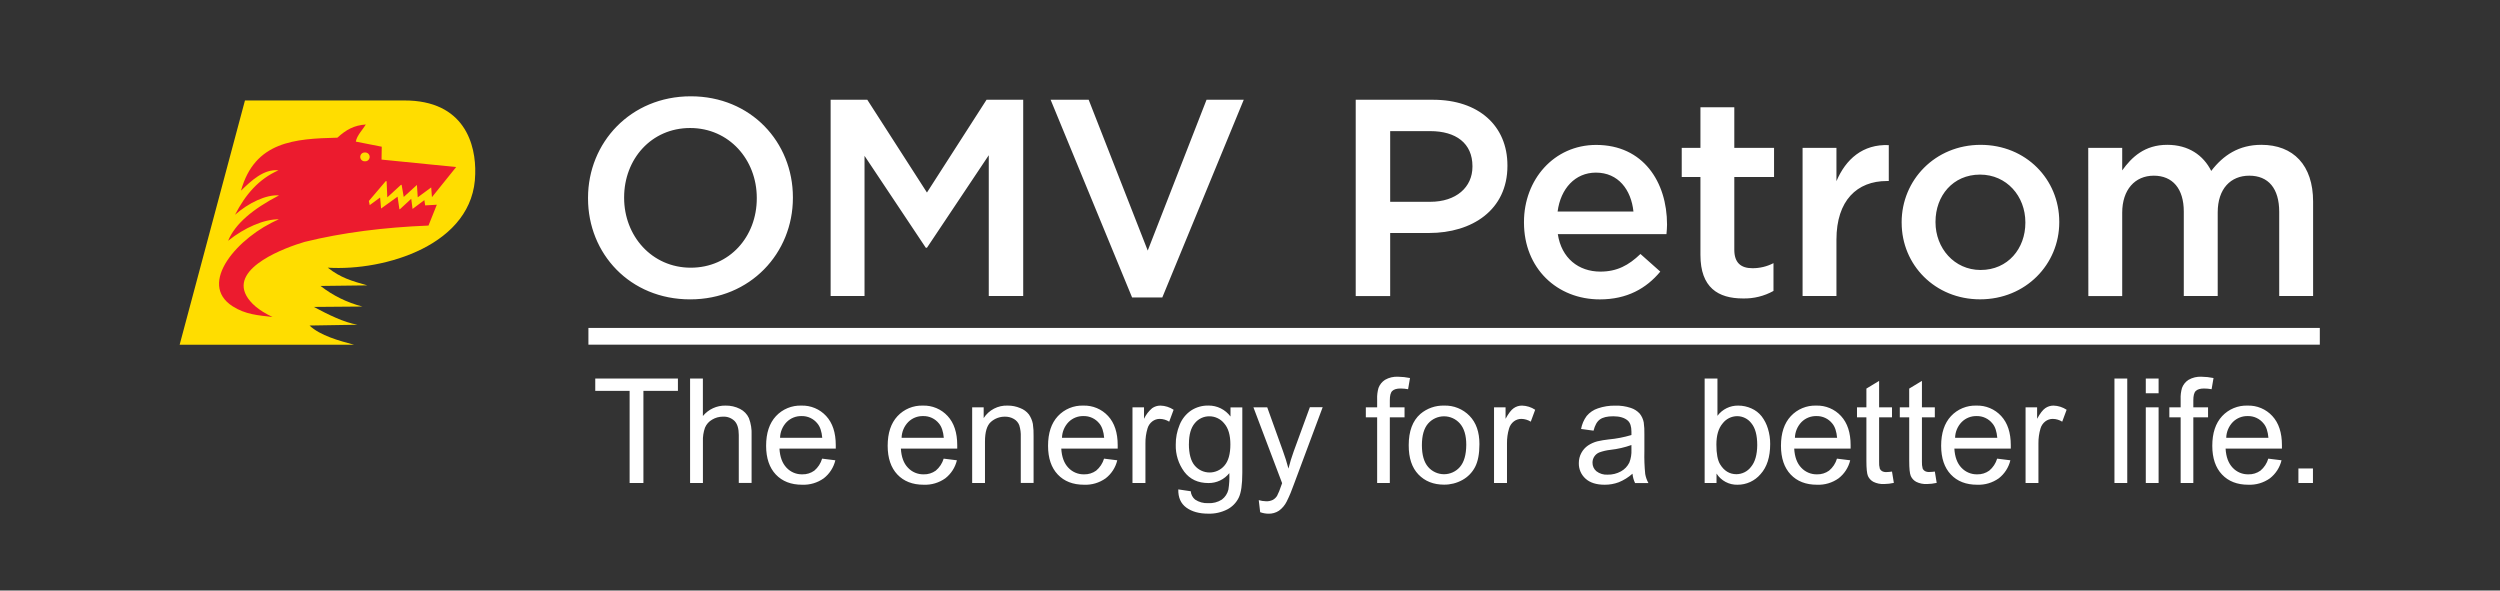 <svg width="254" height="60" viewBox="0 0 254 60" fill="none" xmlns="http://www.w3.org/2000/svg">
<rect x="0" y="0" width="254" height="60" fill="#333333" stroke="none"/>
<path d="M76.889 20.16V20.101C76.889 16.225 74.076 13.006 70.118 13.006C66.161 13.006 63.411 16.18 63.411 20.05V20.101C63.411 23.977 66.231 27.198 70.182 27.198C74.133 27.198 76.889 24.034 76.889 20.16ZM59.743 20.16V20.101C59.743 14.487 64.068 9.784 70.182 9.784C76.295 9.784 80.559 14.439 80.559 20.05V20.101C80.559 25.718 76.236 30.416 70.118 30.416C64.001 30.416 59.743 25.773 59.743 20.16ZM84.392 10.131H88.115L94.178 19.561L100.235 10.131H103.958V30.075H100.459V15.77L94.178 25.173H94.062L87.836 15.833V30.075H84.392V10.131V10.131ZM106.741 10.131H110.608L116.61 25.458L122.586 10.131H126.366L118.09 30.221H115.02L106.741 10.131V10.131ZM145.311 20.503C147.947 20.503 149.601 19.022 149.601 16.938V16.883C149.601 14.555 147.924 13.322 145.311 13.322H141.242V20.503H145.311ZM137.741 10.135H145.592C150.238 10.135 153.155 12.784 153.155 16.802V16.859C153.155 21.337 149.565 23.672 145.189 23.672H141.242V30.081H137.741V10.135ZM165.959 21.493C165.724 19.276 164.419 17.538 162.147 17.538C160.035 17.538 158.557 19.159 158.253 21.493H165.959ZM154.836 22.61V22.553C154.836 18.252 157.881 14.724 162.172 14.724C166.953 14.724 169.371 18.491 169.371 22.818C169.371 23.135 169.342 23.452 169.312 23.787H158.274C158.645 26.239 160.386 27.595 162.599 27.595C164.278 27.595 165.471 26.96 166.67 25.805L168.685 27.595C167.264 29.307 165.306 30.418 162.542 30.418C158.193 30.418 154.836 27.259 154.836 22.612M172.765 25.913V17.985H170.864V15.023H172.765V10.901H176.205V15.023H180.243V17.985H176.205V25.372C176.205 26.707 176.885 27.25 178.047 27.25C178.791 27.255 179.525 27.078 180.186 26.736V29.559C179.239 30.087 178.169 30.35 177.086 30.323C174.552 30.323 172.765 29.212 172.765 25.907M183.142 15.023H186.583V18.408C187.529 16.174 189.258 14.631 191.9 14.743V18.391H191.704C188.682 18.391 186.583 20.359 186.583 24.349V30.075H183.142V15.023ZM205.777 22.64V22.583C205.777 19.932 203.876 17.739 201.173 17.739C198.409 17.739 196.647 19.904 196.647 22.526V22.583C196.647 25.204 198.548 27.43 201.23 27.43C204.016 27.43 205.777 25.236 205.777 22.64M193.207 22.64V22.583C193.207 18.281 196.622 14.716 201.232 14.716C205.842 14.716 209.221 18.226 209.221 22.526V22.583C209.221 26.859 205.808 30.412 201.175 30.412C196.597 30.412 193.209 26.912 193.209 22.634M212.165 15.023H215.616V17.312C216.579 15.969 217.89 14.714 220.194 14.714C222.354 14.714 223.862 15.772 224.661 17.367C225.879 15.77 227.471 14.714 229.748 14.714C233.019 14.714 235.011 16.796 235.011 20.477V30.075H231.568V21.529C231.568 19.134 230.46 17.849 228.527 17.849C226.648 17.849 225.319 19.163 225.319 21.582V30.075H221.873V21.493C221.873 19.166 220.735 17.849 218.824 17.849C216.912 17.849 215.616 19.276 215.616 21.614V30.077H212.176L212.165 15.023ZM59.783 33.321H235.693V35.02H59.783V33.321Z" fill="white"/>
<path d="M24.888 10.207H41.026C47.228 10.171 48.375 14.729 48.282 17.674C48.183 24.893 39.064 27.561 33.299 27.195C34.598 28.217 35.709 28.539 37.311 28.994L32.566 29.053C33.827 30.036 35.276 30.747 36.824 31.144L31.886 31.184C33.364 31.969 34.936 32.756 36.321 32.993L31.449 33.073C32.52 34.095 34.484 34.629 35.97 35.024H18.252L24.888 10.207Z" fill="#FFDD00"/>
<path d="M34.287 13.988C29.96 14.094 25.889 14.344 24.484 19.373C25.489 18.395 26.807 17.137 28.286 17.306C26.288 18.19 24.926 19.775 23.878 21.823C25.217 20.636 27.027 19.752 28.349 19.851C25.711 21.218 23.882 22.737 23.177 24.464C24.837 23.125 26.852 22.255 28.338 22.282C24.197 24.041 20.003 28.816 23.648 31.127C24.938 31.946 26.182 32.036 27.684 32.204C26.227 31.518 25.428 30.759 25.031 30.041C23.439 27.155 29.101 25.118 30.944 24.578C34.8 23.626 39.028 23.097 43.535 22.917L44.38 20.801L43.195 20.867L43.115 20.331L41.915 21.229L41.782 20.194L40.64 21.252H40.578L40.393 19.982L38.718 21.186L38.619 20.067L37.563 20.841L37.476 20.418L39.185 18.41H39.28L39.349 20.052L40.735 18.783H40.806L41.018 20.012L42.359 18.791L42.443 20.046L43.809 19.043L43.886 20.031L46.346 16.971L38.764 16.214L38.785 14.906L36.154 14.388C36.234 13.798 36.889 13.118 37.168 12.649C35.964 12.731 35.17 13.18 34.287 13.98M37.079 15.492C37.14 15.488 37.202 15.497 37.26 15.517C37.318 15.538 37.37 15.57 37.415 15.612C37.46 15.654 37.496 15.705 37.52 15.761C37.545 15.818 37.558 15.879 37.558 15.94C37.558 16.002 37.545 16.062 37.52 16.119C37.496 16.175 37.46 16.226 37.415 16.268C37.37 16.31 37.318 16.342 37.26 16.363C37.202 16.383 37.14 16.392 37.079 16.387C37.018 16.392 36.956 16.383 36.899 16.363C36.841 16.342 36.788 16.31 36.743 16.268C36.698 16.226 36.662 16.175 36.638 16.119C36.613 16.062 36.601 16.002 36.601 15.94C36.601 15.879 36.613 15.818 36.638 15.761C36.662 15.705 36.698 15.654 36.743 15.612C36.788 15.57 36.841 15.538 36.899 15.517C36.956 15.497 37.018 15.488 37.079 15.492" fill="#EC1B2E"/>
<path d="M63.969 49.076V39.711H60.478V38.458H68.877V39.711H65.371V49.076H63.969ZM70.112 49.076V38.458H71.413V42.267C71.692 41.928 72.043 41.657 72.441 41.474C72.839 41.291 73.273 41.2 73.711 41.209C74.224 41.197 74.732 41.314 75.189 41.547C75.586 41.746 75.903 42.075 76.088 42.478C76.297 43.028 76.389 43.614 76.361 44.201V49.067H75.06V44.201C75.06 43.549 74.919 43.075 74.638 42.779C74.481 42.624 74.293 42.505 74.088 42.428C73.882 42.351 73.662 42.319 73.442 42.332C73.059 42.332 72.683 42.436 72.355 42.633C72.029 42.816 71.774 43.103 71.628 43.447C71.467 43.903 71.395 44.385 71.417 44.867V49.076H70.112ZM83.526 46.598L84.871 46.765C84.698 47.492 84.282 48.138 83.693 48.597C83.053 49.053 82.279 49.282 81.495 49.249C80.368 49.249 79.478 48.903 78.823 48.21C78.169 47.518 77.84 46.546 77.837 45.295C77.837 44.002 78.169 42.998 78.834 42.282C79.164 41.928 79.566 41.649 80.012 41.464C80.459 41.279 80.94 41.192 81.423 41.209C81.893 41.194 82.362 41.281 82.795 41.464C83.229 41.646 83.619 41.92 83.938 42.267C84.589 42.972 84.914 43.959 84.914 45.229V45.578H79.193C79.242 46.425 79.478 47.059 79.909 47.518C80.114 47.738 80.363 47.911 80.639 48.028C80.916 48.144 81.214 48.2 81.514 48.193C81.951 48.205 82.379 48.072 82.734 47.817C83.112 47.498 83.388 47.074 83.526 46.598V46.598ZM79.254 44.482H83.541C83.485 43.835 83.321 43.349 83.049 43.026C82.857 42.785 82.611 42.591 82.332 42.46C82.052 42.329 81.746 42.265 81.438 42.273C81.159 42.267 80.882 42.316 80.623 42.419C80.364 42.523 80.128 42.677 79.93 42.874C79.507 43.307 79.266 43.885 79.254 44.491V44.482ZM95.876 46.598L97.221 46.765C97.047 47.492 96.632 48.138 96.043 48.597C95.403 49.053 94.629 49.282 93.845 49.249C92.718 49.249 91.828 48.903 91.173 48.21C90.519 47.518 90.19 46.546 90.187 45.295C90.187 44.002 90.519 42.998 91.184 42.282C91.513 41.929 91.913 41.651 92.358 41.465C92.803 41.281 93.283 41.193 93.764 41.209C94.235 41.194 94.703 41.281 95.137 41.464C95.571 41.646 95.96 41.92 96.279 42.267C96.93 42.972 97.255 43.959 97.255 45.229V45.578H91.53C91.576 46.425 91.814 47.071 92.244 47.518C92.449 47.737 92.698 47.911 92.975 48.027C93.251 48.143 93.549 48.2 93.849 48.193C94.287 48.205 94.716 48.073 95.072 47.817C95.454 47.499 95.734 47.075 95.876 46.598V46.598ZM91.604 44.482H95.891C95.832 43.835 95.669 43.35 95.399 43.026C95.207 42.785 94.961 42.591 94.682 42.46C94.402 42.329 94.096 42.265 93.788 42.273C93.509 42.267 93.232 42.316 92.972 42.419C92.713 42.523 92.478 42.677 92.28 42.874C91.856 43.307 91.614 43.885 91.602 44.491L91.604 44.482ZM98.772 49.076V41.385H99.941V42.478C100.202 42.071 100.565 41.739 100.994 41.517C101.423 41.294 101.902 41.188 102.385 41.209C102.82 41.205 103.251 41.291 103.652 41.461C104 41.59 104.306 41.813 104.535 42.106C104.735 42.396 104.873 42.724 104.94 43.071C104.999 43.491 105.023 43.916 105.012 44.34V49.069H103.711V44.398C103.729 43.995 103.678 43.592 103.559 43.206C103.457 42.939 103.267 42.715 103.02 42.572C102.746 42.41 102.431 42.328 102.112 42.334C101.585 42.325 101.074 42.514 100.678 42.864C100.274 43.218 100.073 43.887 100.074 44.871V49.072L98.772 49.076ZM112.171 46.598L113.514 46.765C113.342 47.493 112.926 48.139 112.336 48.597C111.696 49.053 110.923 49.283 110.139 49.249C109.013 49.249 108.123 48.903 107.468 48.21C106.813 47.518 106.484 46.546 106.482 45.295C106.482 44.002 106.814 42.998 107.478 42.282C107.808 41.928 108.21 41.649 108.656 41.464C109.102 41.279 109.583 41.192 110.065 41.209C110.536 41.194 111.005 41.281 111.439 41.463C111.873 41.646 112.263 41.92 112.583 42.267C113.233 42.972 113.558 43.959 113.558 45.229V45.578H107.825C107.874 46.425 108.113 47.071 108.541 47.518C108.746 47.738 108.995 47.911 109.271 48.027C109.548 48.144 109.846 48.2 110.146 48.193C110.583 48.205 111.013 48.073 111.368 47.817C111.749 47.498 112.028 47.074 112.171 46.598ZM107.897 44.482H112.184C112.127 43.835 111.962 43.35 111.694 43.026C111.501 42.785 111.255 42.591 110.975 42.46C110.695 42.329 110.389 42.265 110.08 42.273C109.802 42.266 109.525 42.316 109.266 42.419C109.007 42.523 108.772 42.677 108.574 42.874C108.152 43.307 107.91 43.885 107.897 44.491V44.482ZM115.06 49.076V41.385H116.232V42.55C116.426 42.135 116.708 41.767 117.058 41.471C117.305 41.298 117.6 41.206 117.902 41.209C118.379 41.221 118.842 41.368 119.239 41.632L118.791 42.842C118.505 42.663 118.175 42.565 117.837 42.559C117.56 42.556 117.29 42.647 117.07 42.817C116.837 42.997 116.668 43.247 116.587 43.53C116.439 44.023 116.368 44.536 116.376 45.051V49.072L115.06 49.076ZM119.714 49.723L120.981 49.911C120.994 50.075 121.039 50.235 121.115 50.38C121.191 50.526 121.296 50.654 121.423 50.758C121.813 51.018 122.277 51.145 122.745 51.12C123.237 51.151 123.725 51.024 124.141 50.758C124.473 50.508 124.709 50.15 124.806 49.744C124.894 49.191 124.925 48.63 124.899 48.071C124.645 48.39 124.321 48.646 123.953 48.821C123.585 48.995 123.182 49.083 122.774 49.078C121.718 49.078 120.901 48.696 120.322 47.933C119.735 47.139 119.43 46.171 119.457 45.182C119.448 44.485 119.584 43.794 119.854 43.151C120.089 42.569 120.49 42.068 121.007 41.712C121.533 41.367 122.152 41.19 122.781 41.205C123.215 41.2 123.644 41.299 124.033 41.492C124.422 41.686 124.76 41.969 125.019 42.318V41.391H126.219V48.031C126.219 49.228 126.097 50.074 125.853 50.569C125.603 51.078 125.198 51.493 124.696 51.754C124.094 52.061 123.424 52.21 122.749 52.188C121.832 52.188 121.093 51.982 120.529 51.57C119.966 51.158 119.695 50.543 119.714 49.723V49.723ZM120.791 45.102C120.791 46.111 120.991 46.847 121.391 47.311C121.577 47.529 121.807 47.703 122.067 47.823C122.327 47.943 122.609 48.005 122.895 48.005C123.18 48.005 123.463 47.943 123.722 47.823C123.982 47.703 124.213 47.529 124.398 47.311C124.804 46.85 125.006 46.127 125.006 45.142C125.006 44.201 124.795 43.491 124.373 43.012C124.191 42.787 123.961 42.606 123.7 42.483C123.439 42.359 123.154 42.295 122.865 42.296C122.582 42.294 122.301 42.356 122.045 42.479C121.789 42.601 121.564 42.779 121.387 43.001C120.993 43.469 120.796 44.166 120.796 45.092L120.791 45.102ZM128.033 52.038L127.889 50.815C128.131 50.885 128.381 50.923 128.632 50.929C128.872 50.941 129.111 50.891 129.327 50.785C129.499 50.687 129.644 50.547 129.75 50.379C129.908 50.068 130.041 49.743 130.147 49.41C130.172 49.336 130.21 49.23 130.263 49.09L127.348 41.385H128.751L130.349 45.828C130.556 46.392 130.742 46.986 130.907 47.609C131.054 47.016 131.232 46.431 131.441 45.858L133.082 41.374H134.383L131.462 49.203C131.256 49.799 131.012 50.382 130.732 50.948C130.548 51.323 130.275 51.647 129.938 51.892C129.619 52.098 129.246 52.203 128.867 52.192C128.582 52.187 128.301 52.135 128.033 52.038V52.038ZM139.918 49.076V42.398H138.769V41.385H139.918V40.566C139.901 40.177 139.948 39.788 140.055 39.415C140.181 39.076 140.413 38.787 140.716 38.592C141.118 38.36 141.579 38.25 142.042 38.276C142.45 38.281 142.857 38.325 143.257 38.407L143.062 39.544C142.81 39.497 142.553 39.473 142.296 39.472C141.901 39.472 141.622 39.556 141.451 39.726C141.28 39.895 141.206 40.21 141.206 40.674V41.385H142.701V42.398H141.206V49.076H139.918ZM143.126 45.229C143.126 43.806 143.521 42.748 144.313 42.055C144.985 41.484 145.845 41.183 146.726 41.209C147.205 41.193 147.681 41.277 148.125 41.457C148.569 41.636 148.971 41.906 149.305 42.25C149.977 42.941 150.312 43.898 150.31 45.121C150.31 46.108 150.162 46.884 149.867 47.449C149.576 48.009 149.125 48.469 148.572 48.771C148.005 49.084 147.366 49.246 146.718 49.241C145.644 49.241 144.775 48.896 144.112 48.206C143.449 47.516 143.12 46.524 143.126 45.229ZM144.465 45.229C144.465 46.217 144.676 46.954 145.098 47.442C145.299 47.674 145.547 47.86 145.826 47.987C146.105 48.115 146.407 48.181 146.714 48.181C147.02 48.181 147.323 48.115 147.602 47.987C147.88 47.86 148.128 47.674 148.329 47.442C148.752 46.951 148.966 46.201 148.973 45.191C148.973 44.239 148.758 43.518 148.327 43.029C148.125 42.799 147.877 42.614 147.599 42.488C147.32 42.362 147.018 42.297 146.713 42.297C146.407 42.297 146.105 42.362 145.827 42.488C145.548 42.614 145.3 42.799 145.098 43.029C144.676 43.512 144.465 44.246 144.465 45.229ZM151.793 49.076V41.385H152.965V42.55C153.262 42.004 153.538 41.645 153.793 41.471C154.04 41.297 154.335 41.206 154.637 41.209C155.114 41.221 155.577 41.368 155.974 41.632L155.526 42.842C155.24 42.663 154.91 42.565 154.572 42.559C154.295 42.557 154.025 42.648 153.805 42.817C153.573 42.998 153.404 43.247 153.322 43.53C153.174 44.023 153.103 44.536 153.11 45.051V49.072L151.793 49.076ZM165.862 48.128C165.45 48.494 164.98 48.788 164.47 48.995C164.011 49.167 163.524 49.253 163.034 49.249C162.189 49.249 161.541 49.043 161.089 48.631C160.868 48.433 160.692 48.188 160.575 47.915C160.458 47.642 160.401 47.346 160.409 47.049C160.406 46.688 160.494 46.333 160.666 46.016C160.827 45.716 161.058 45.458 161.338 45.265C161.626 45.074 161.942 44.931 162.276 44.842C162.657 44.754 163.042 44.689 163.431 44.647C164.218 44.576 164.996 44.425 165.754 44.199V43.858C165.754 43.327 165.629 42.952 165.384 42.734C165.053 42.441 164.561 42.294 163.906 42.294C163.294 42.294 162.85 42.4 162.55 42.616C162.25 42.832 162.043 43.211 161.904 43.756L160.637 43.583C160.723 43.104 160.918 42.651 161.207 42.261C161.51 41.9 161.908 41.631 162.356 41.486C162.917 41.295 163.506 41.202 164.098 41.213C164.641 41.196 165.182 41.275 165.697 41.446C166.043 41.559 166.355 41.76 166.601 42.03C166.805 42.288 166.943 42.593 167.004 42.916C167.059 43.315 167.081 43.717 167.069 44.118V45.858C167.049 46.625 167.077 47.393 167.154 48.157C167.21 48.481 167.321 48.793 167.481 49.08H166.123C165.979 48.781 165.891 48.458 165.862 48.128ZM165.752 45.214C165.065 45.459 164.352 45.623 163.627 45.703C163.239 45.745 162.858 45.833 162.491 45.965C162.284 46.049 162.108 46.193 161.984 46.379C161.861 46.564 161.796 46.783 161.798 47.006C161.795 47.172 161.829 47.335 161.897 47.486C161.965 47.636 162.065 47.77 162.191 47.876C162.52 48.13 162.93 48.255 163.344 48.225C163.812 48.234 164.273 48.12 164.683 47.895C165.056 47.692 165.357 47.377 165.543 46.994C165.704 46.578 165.776 46.133 165.754 45.688L165.752 45.214ZM174.397 49.076H173.192V38.458H174.493V42.246C174.737 41.917 175.056 41.652 175.423 41.472C175.791 41.291 176.195 41.201 176.604 41.209C177.067 41.207 177.524 41.306 177.945 41.497C178.353 41.675 178.71 41.951 178.986 42.301C179.271 42.675 179.486 43.098 179.62 43.549C179.777 44.056 179.854 44.584 179.85 45.115C179.85 46.432 179.525 47.451 178.875 48.17C178.586 48.51 178.228 48.783 177.823 48.97C177.418 49.156 176.978 49.252 176.533 49.249C176.109 49.261 175.69 49.162 175.316 48.963C174.943 48.764 174.627 48.471 174.4 48.113L174.397 49.076ZM174.385 45.172C174.385 46.094 174.51 46.761 174.761 47.171C175.169 47.843 175.723 48.179 176.423 48.179C176.709 48.177 176.992 48.108 177.248 47.98C177.504 47.851 177.728 47.665 177.901 47.436C178.315 46.941 178.526 46.203 178.535 45.223C178.535 44.218 178.335 43.477 177.937 42.999C177.768 42.776 177.55 42.596 177.299 42.471C177.049 42.347 176.774 42.282 176.494 42.282C176.208 42.284 175.925 42.352 175.669 42.48C175.413 42.609 175.189 42.795 175.016 43.024C174.595 43.519 174.385 44.235 174.385 45.172V45.172ZM186.635 46.598L187.981 46.765C187.808 47.493 187.392 48.139 186.802 48.597C186.162 49.053 185.389 49.283 184.604 49.249C183.478 49.249 182.587 48.903 181.932 48.21C181.278 47.518 180.949 46.546 180.946 45.295C180.946 44.002 181.279 42.998 181.945 42.282C182.275 41.928 182.676 41.649 183.122 41.464C183.569 41.279 184.049 41.192 184.532 41.209C185.002 41.194 185.471 41.281 185.905 41.464C186.339 41.646 186.728 41.92 187.047 42.267C187.698 42.972 188.023 43.959 188.023 45.229V45.578H182.291C182.339 46.425 182.578 47.071 183.007 47.518C183.212 47.738 183.461 47.911 183.738 48.028C184.014 48.144 184.312 48.2 184.612 48.193C185.049 48.205 185.478 48.073 185.833 47.817C186.216 47.5 186.495 47.075 186.635 46.598V46.598ZM182.363 44.482H186.65C186.594 43.835 186.43 43.349 186.158 43.026C185.966 42.785 185.721 42.59 185.441 42.46C185.161 42.329 184.855 42.265 184.547 42.273C184.268 42.267 183.991 42.316 183.732 42.419C183.473 42.523 183.237 42.677 183.039 42.874C182.617 43.308 182.376 43.885 182.363 44.491V44.482ZM192.227 47.91L192.415 49.061C192.093 49.134 191.764 49.173 191.433 49.177C191.054 49.198 190.675 49.121 190.333 48.953C190.091 48.821 189.898 48.614 189.784 48.363C189.679 48.119 189.626 47.605 189.626 46.822V42.398H188.671V41.385H189.626V39.48L190.918 38.699V41.387H192.227V42.4H190.918V46.898C190.903 47.14 190.926 47.382 190.988 47.616C191.034 47.722 191.112 47.81 191.212 47.867C191.349 47.939 191.503 47.972 191.657 47.963C191.848 47.958 192.039 47.94 192.227 47.91ZM196.58 47.91L196.768 49.061C196.445 49.134 196.115 49.173 195.784 49.177C195.405 49.198 195.026 49.121 194.686 48.953C194.443 48.822 194.249 48.615 194.137 48.363C194.03 48.119 193.976 47.605 193.976 46.822V42.398H193.019V41.385H193.974V39.48L195.268 38.699V41.387H196.578V42.4H195.268V46.898C195.257 47.137 195.282 47.376 195.342 47.607C195.389 47.713 195.468 47.801 195.568 47.859C195.705 47.931 195.858 47.964 196.012 47.954C196.202 47.952 196.392 47.938 196.58 47.91V47.91ZM202.909 46.598L204.254 46.765C204.08 47.492 203.665 48.138 203.076 48.597C202.436 49.053 201.662 49.282 200.877 49.249C199.751 49.249 198.861 48.903 198.206 48.21C197.551 47.518 197.223 46.546 197.22 45.295C197.22 44.002 197.552 42.998 198.217 42.282C198.546 41.928 198.948 41.649 199.395 41.464C199.842 41.279 200.323 41.192 200.806 41.209C201.276 41.194 201.744 41.281 202.178 41.464C202.612 41.646 203.002 41.92 203.321 42.267C203.971 42.972 204.296 43.959 204.296 45.229V45.578H198.563C198.612 46.425 198.851 47.071 199.279 47.518C199.484 47.737 199.733 47.911 200.01 48.027C200.286 48.143 200.584 48.2 200.884 48.193C201.321 48.205 201.751 48.073 202.107 47.817C202.488 47.499 202.768 47.075 202.909 46.598V46.598ZM198.637 44.482H202.924C202.865 43.835 202.713 43.35 202.432 43.026C202.24 42.785 201.994 42.591 201.714 42.46C201.435 42.329 201.129 42.265 200.82 42.273C200.542 42.267 200.264 42.316 200.005 42.419C199.746 42.523 199.511 42.677 199.313 42.874C198.89 43.307 198.648 43.885 198.637 44.491V44.482ZM205.798 49.076V41.385H206.97V42.55C207.268 42.004 207.544 41.645 207.798 41.471C208.042 41.3 208.334 41.208 208.632 41.209C209.108 41.221 209.572 41.368 209.969 41.632L209.521 42.842C209.235 42.663 208.905 42.565 208.567 42.559C208.29 42.557 208.02 42.648 207.8 42.817C207.568 42.998 207.398 43.247 207.316 43.53C207.17 44.024 207.099 44.536 207.105 45.051V49.072L205.798 49.076ZM214.828 49.076V38.458H216.129V49.076H214.828ZM218.013 39.956V38.458H219.314V39.956H218.013ZM218.013 49.076V41.385H219.314V49.076H218.013ZM221.554 49.076V42.398H220.405V41.385H221.554V40.566C221.536 40.177 221.583 39.788 221.691 39.415C221.817 39.076 222.049 38.787 222.352 38.592C222.755 38.36 223.215 38.25 223.679 38.276C224.087 38.281 224.493 38.325 224.893 38.407L224.699 39.544C224.446 39.497 224.189 39.473 223.932 39.472C223.537 39.472 223.258 39.556 223.087 39.726C222.916 39.895 222.842 40.21 222.842 40.674V41.385H224.338V42.398H222.842V49.076H221.554ZM230.458 46.598L231.803 46.765C231.629 47.492 231.213 48.138 230.624 48.597C229.984 49.053 229.211 49.282 228.426 49.249C227.3 49.249 226.409 48.903 225.755 48.21C225.1 47.518 224.771 46.546 224.768 45.295C224.768 44.002 225.101 42.998 225.765 42.282C226.095 41.928 226.497 41.649 226.943 41.464C227.39 41.279 227.871 41.192 228.354 41.209C228.825 41.194 229.293 41.281 229.727 41.464C230.161 41.646 230.55 41.92 230.869 42.267C231.52 42.972 231.845 43.959 231.845 45.229V45.578H226.12C226.168 46.425 226.405 47.059 226.836 47.518C227.041 47.738 227.29 47.911 227.566 48.028C227.843 48.144 228.141 48.2 228.441 48.193C228.878 48.205 229.306 48.072 229.661 47.817C230.041 47.498 230.318 47.074 230.458 46.598V46.598ZM226.185 44.482H230.472C230.413 43.835 230.261 43.35 229.98 43.026C229.788 42.785 229.543 42.591 229.263 42.46C228.983 42.329 228.677 42.265 228.369 42.273C228.09 42.267 227.813 42.316 227.554 42.419C227.295 42.523 227.059 42.677 226.861 42.874C226.439 43.307 226.197 43.885 226.185 44.491V44.482ZM233.518 49.076V47.595H234.996V49.076H233.518Z" fill="white"/>
</svg>
